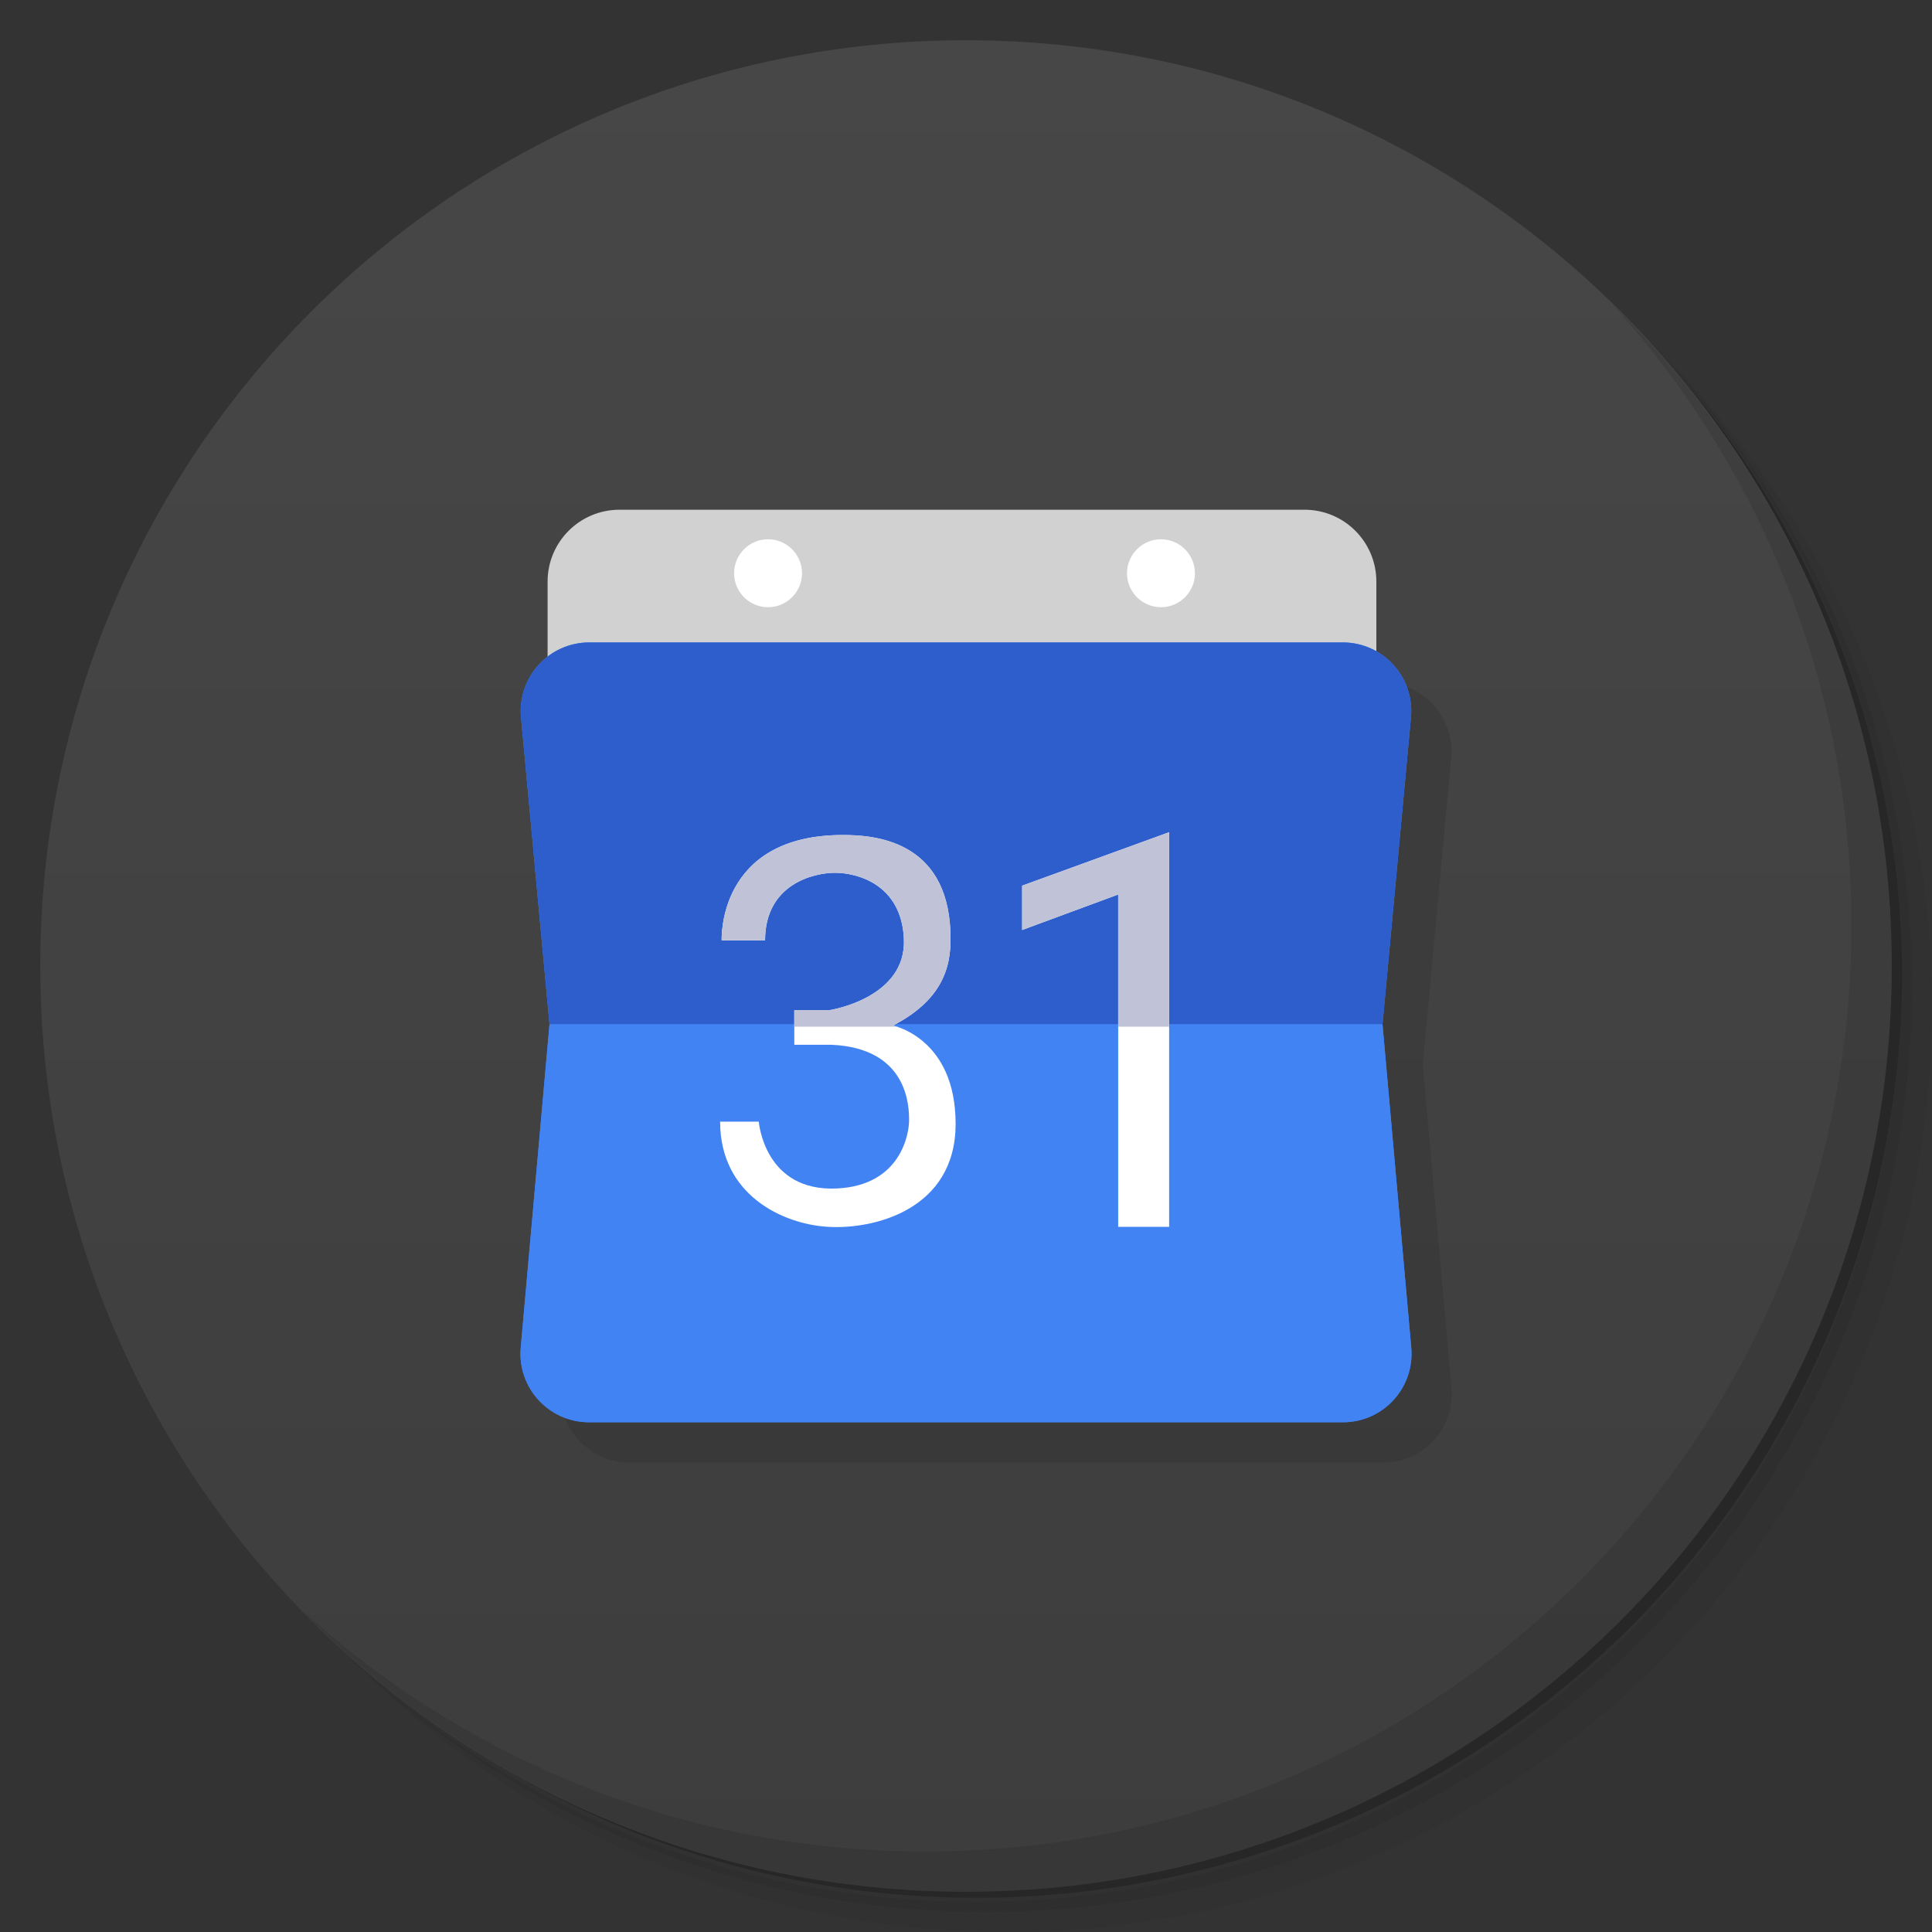 <svg xmlns="http://www.w3.org/2000/svg" viewBox="0 0 48 48" version="1.1">
    <rect x="0" y="0" width="48" height="48" fill="#333333" stroke="none"/>
    <defs>
        <linearGradient id="linearGradient3764" x1="1" x2="47" gradientUnits="userSpaceOnUse" gradientTransform="matrix(0,-1,1,0,-1.5e-6,48)">
            <stop style="stop-color:#3d3d3d;stop-opacity:1"/>
            <stop offset="1" style="stop-color:#474747;stop-opacity:1"/>
        </linearGradient>
    </defs>
    <g> 
        <path d="m 36.31 5 c 5.859 4.062 9.688 10.831 9.688 18.5 c 0 12.426 -10.07 22.5 -22.5 22.5 c -7.669 0 -14.438 -3.828 -18.5 -9.688 c 1.037 1.822 2.306 3.499 3.781 4.969 c 4.085 3.712 9.514 5.969 15.469 5.969 c 12.703 0 23 -10.298 23 -23 c 0 -5.954 -2.256 -11.384 -5.969 -15.469 c -1.469 -1.475 -3.147 -2.744 -4.969 -3.781 z m 4.969 3.781 c 3.854 4.113 6.219 9.637 6.219 15.719 c 0 12.703 -10.297 23 -23 23 c -6.081 0 -11.606 -2.364 -15.719 -6.219 c 4.16 4.144 9.883 6.719 16.219 6.719 c 12.703 0 23 -10.298 23 -23 c 0 -6.335 -2.575 -12.06 -6.719 -16.219 z" style="opacity:0.05"/>
        <path d="m 41.28 8.781 c 3.712 4.085 5.969 9.514 5.969 15.469 c 0 12.703 -10.297 23 -23 23 c -5.954 0 -11.384 -2.256 -15.469 -5.969 c 4.113 3.854 9.637 6.219 15.719 6.219 c 12.703 0 23 -10.298 23 -23 c 0 -6.081 -2.364 -11.606 -6.219 -15.719 z" style="opacity:0.1"/>
        <path d="m 31.25 2.375 c 8.615 3.154 14.75 11.417 14.75 21.13 c 0 12.426 -10.07 22.5 -22.5 22.5 c -9.708 0 -17.971 -6.135 -21.12 -14.75 a 23 23 0 0 0 44.875 -7 a 23 23 0 0 0 -16 -21.875 z" style="opacity:0.2"/>
    </g>
    <g>
        <path d="m 24 1 c 12.703 0 23 10.297 23 23 c 0 12.703 -10.297 23 -23 23 -12.703 0 -23 -10.297 -23 -23 0 -12.703 10.297 -23 23 -23 z" style="fill:url(#linearGradient3764);fill-opacity:1"/>
    </g>
    <g transform="translate(1,1)">
        <path style="stroke:none;fill-rule:nonzero;fill:#000;fill-opacity:0.1;" d="M 33.359 15.961 L 14.641 15.961 C 13.637 15.961 12.852 16.824 12.945 17.824 L 13.652 25.449 L 34.348 25.449 L 35.055 17.824 C 35.148 16.824 34.363 15.961 33.359 15.961 Z M 33.359 15.961 "/>
        <path style="stroke:none;fill-rule:nonzero;fill:#000;fill-opacity:0.1;" d="M 13.652 25.449 L 12.938 33.48 C 12.848 34.477 13.633 35.336 14.637 35.336 L 33.363 35.336 C 34.367 35.336 35.152 34.477 35.062 33.48 L 34.348 25.449 Z M 13.652 25.449 "/>
    </g>
    <g>
        <path style="stroke:none;fill-rule:nonzero;fill:rgb(81.961%,81.961%,81.961%);fill-opacity:1;" d="M 32.41 23.637 L 15.391 23.637 C 14.406 23.637 13.605 22.84 13.605 21.852 L 13.605 14.449 C 13.605 13.461 14.406 12.664 15.391 12.664 L 32.41 12.664 C 33.395 12.664 34.195 13.461 34.195 14.449 L 34.195 21.852 C 34.195 22.84 33.395 23.637 32.41 23.637 Z M 32.41 23.637 "/>
        <path style="stroke:none;fill-rule:nonzero;fill:rgb(100%,100%,100%);fill-opacity:1;" d="M 19.926 14.242 C 19.926 14.707 19.547 15.086 19.082 15.086 C 18.617 15.086 18.238 14.707 18.238 14.242 C 18.238 13.777 18.617 13.398 19.082 13.398 C 19.547 13.398 19.926 13.777 19.926 14.242 Z M 19.926 14.242 "/>
        <path style="stroke:none;fill-rule:nonzero;fill:rgb(100%,100%,100%);fill-opacity:1;" d="M 29.688 14.242 C 29.688 14.707 29.309 15.086 28.844 15.086 C 28.379 15.086 28 14.707 28 14.242 C 28 13.777 28.379 13.398 28.844 13.398 C 29.309 13.398 29.688 13.777 29.688 14.242 Z M 29.688 14.242 "/>
        <path style="stroke:none;fill-rule:nonzero;fill:rgb(25.49%,51.373%,94.902%);fill-opacity:1;" d="M 35.062 33.48 L 34.348 25.449 L 35.055 17.824 C 35.148 16.824 34.363 15.961 33.359 15.961 L 14.641 15.961 C 13.637 15.961 12.852 16.824 12.945 17.824 L 13.652 25.449 L 12.938 33.48 C 12.848 34.477 13.633 35.336 14.637 35.336 L 33.363 35.336 C 34.367 35.336 35.152 34.477 35.062 33.48 Z M 35.062 33.48 "/>
        <path style="stroke:none;fill-rule:nonzero;fill:rgb(18.039%,36.863%,80%);fill-opacity:1;" d="M 33.359 15.961 L 14.641 15.961 C 13.637 15.961 12.852 16.824 12.945 17.824 L 13.652 25.449 L 34.348 25.449 L 35.055 17.824 C 35.148 16.824 34.363 15.961 33.359 15.961 Z M 33.359 15.961 "/>
        <path style="stroke:none;fill-rule:nonzero;fill:rgb(25.49%,51.373%,94.902%);fill-opacity:1;" d="M 13.652 25.449 L 12.938 33.48 C 12.848 34.477 13.633 35.336 14.637 35.336 L 33.363 35.336 C 34.367 35.336 35.152 34.477 35.062 33.48 L 34.348 25.449 Z M 13.652 25.449 "/>
        <path style="stroke:none;fill-rule:nonzero;fill:rgb(100%,100%,100%);fill-opacity:1;" d="M 25.395 23.105 L 27.781 22.223 L 27.781 30.48 L 29.047 30.48 L 29.047 20.676 L 25.395 22.004 Z M 25.395 23.105 "/>
        <path style="stroke:none;fill-rule:nonzero;fill:rgb(100%,100%,100%);fill-opacity:1;" d="M 19.008 23.363 L 17.93 23.363 C 17.93 23.363 17.809 20.746 20.938 20.746 C 21.676 20.746 23.531 20.848 23.613 23.16 C 23.641 23.875 23.531 24.785 22.184 25.48 C 22.184 25.48 23.742 25.785 23.742 27.922 C 23.742 30.059 21.703 30.551 20.57 30.48 C 19.441 30.414 17.891 29.684 17.891 27.867 L 18.852 27.867 C 18.852 27.867 18.984 29.617 20.797 29.527 C 22.391 29.449 22.586 28.152 22.586 27.84 C 22.586 27.527 22.586 26.039 20.652 25.957 L 19.734 25.957 L 19.734 25.094 L 20.625 25.094 C 20.625 25.094 22.527 24.797 22.457 23.324 C 22.395 21.961 21.285 21.684 20.746 21.684 C 20.211 21.684 19.008 21.969 19.008 23.363 Z M 19.008 23.363 "/>
        <path style="stroke:none;fill-rule:nonzero;fill:rgb(75.294%,76.471%,84.314%);fill-opacity:1;" d="M 29.047 20.676 L 25.395 22.004 L 25.395 23.105 L 27.781 22.223 L 27.781 25.508 L 29.047 25.508 Z M 29.047 20.676 "/>
        <path style="stroke:none;fill-rule:nonzero;fill:rgb(75.294%,76.471%,84.314%);fill-opacity:1;" d="M 22.184 25.48 C 23.531 24.785 23.641 23.875 23.613 23.16 C 23.531 20.848 21.676 20.746 20.938 20.746 C 17.809 20.746 17.93 23.363 17.93 23.363 L 19.008 23.363 C 19.008 21.965 20.211 21.684 20.746 21.684 C 21.285 21.684 22.395 21.961 22.457 23.324 C 22.527 24.797 20.625 25.094 20.625 25.094 L 19.734 25.094 L 19.734 25.508 L 22.285 25.508 C 22.223 25.488 22.184 25.48 22.184 25.48 Z M 22.184 25.48 "/>
    </g>
    <g>
        <path d="m 40.03 7.531 c 3.712 4.084 5.969 9.514 5.969 15.469 0 12.703 -10.297 23 -23 23 c -5.954 0 -11.384 -2.256 -15.469 -5.969 4.178 4.291 10.01 6.969 16.469 6.969 c 12.703 0 23 -10.298 23 -23 0 -6.462 -2.677 -12.291 -6.969 -16.469 z" style="opacity:0.1"/>
    </g>
</svg>


